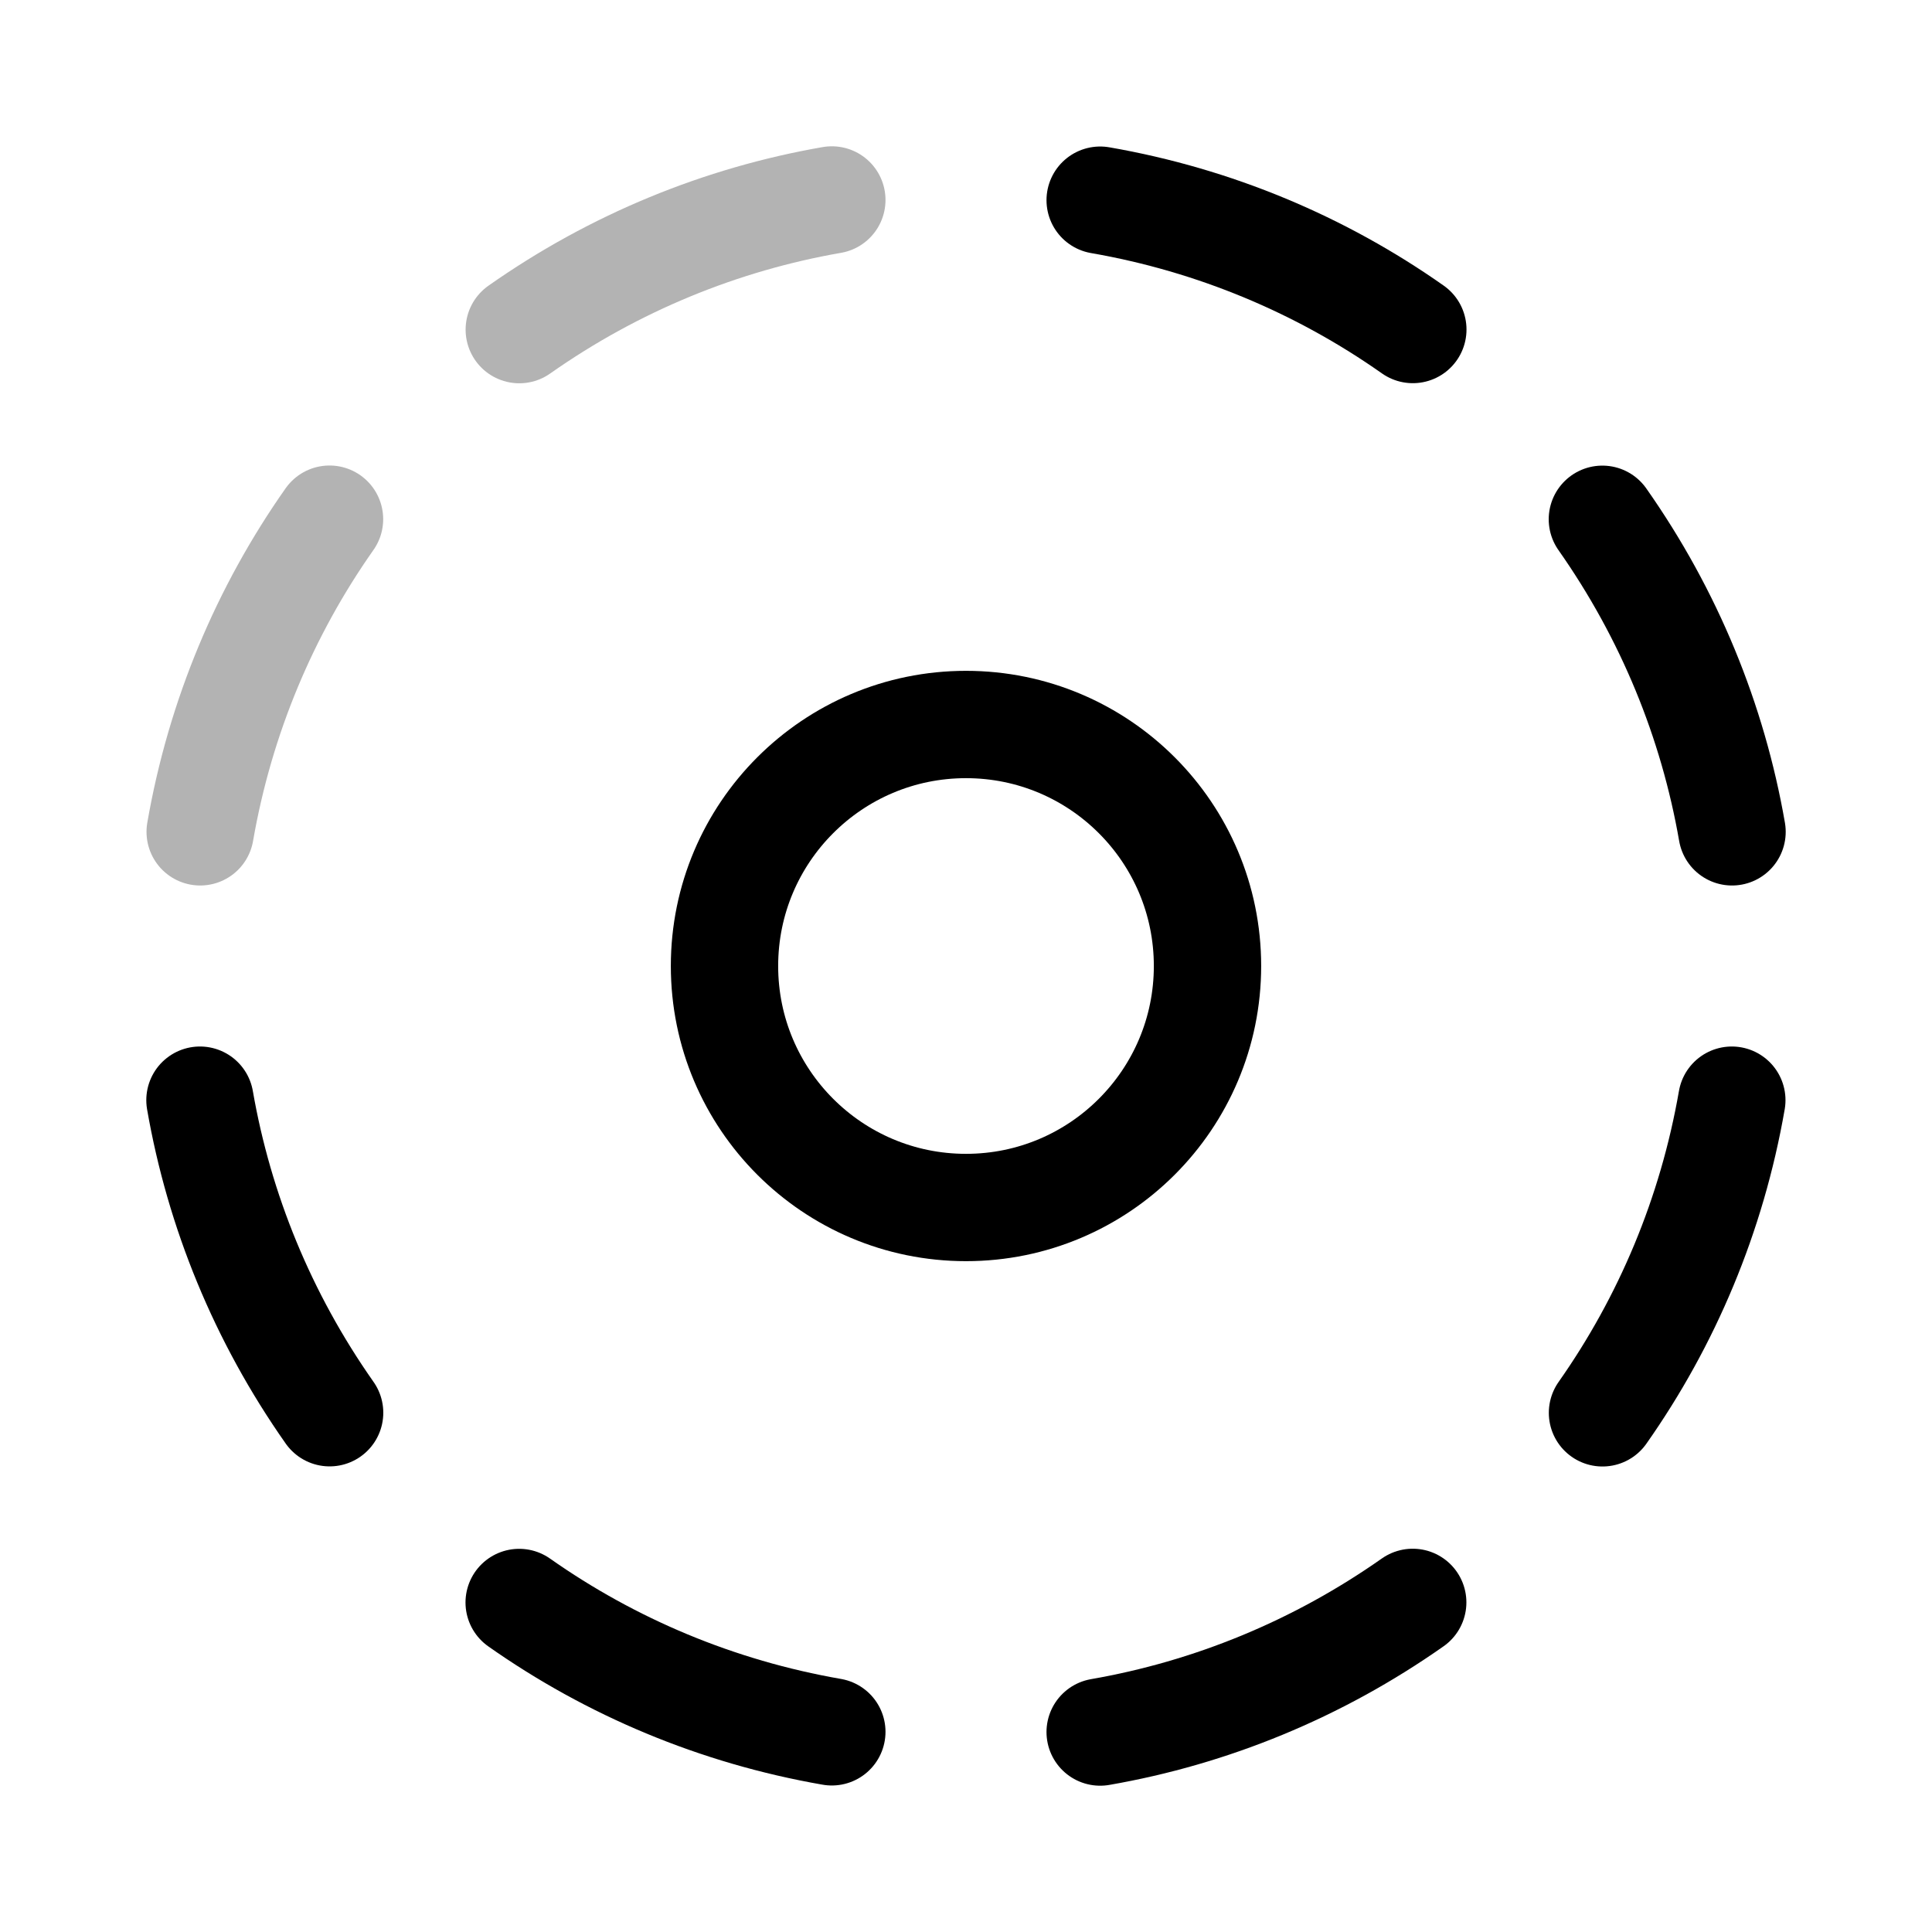 <svg xmlns="http://www.w3.org/2000/svg" height="18" width="18" viewBox="0 0 18 18"><title>progress circle 6 of 8</title><g fill="none" stroke="currentColor" class="nc-icon-wrapper"><path d="M13.163,3.07c-.854-.601-1.843-1.019-2.913-1.205" stroke-linecap="round" stroke-linejoin="round"></path><path d="M16.137,7.75c-.179-1.029-.583-2.023-1.208-2.912" stroke-linecap="round" stroke-linejoin="round"></path><path d="M14.93,13.163c.601-.854,1.019-1.843,1.205-2.913" stroke-linecap="round" stroke-linejoin="round"></path><path d="M10.25,16.137c1.029-.179,2.023-.583,2.912-1.208" stroke-linecap="round" stroke-linejoin="round"></path><path d="M4.837,14.93c.854,.601,1.843,1.019,2.913,1.205" stroke-linecap="round" stroke-linejoin="round"></path><path d="M1.863,10.25c.179,1.029,.583,2.023,1.208,2.912" stroke-linecap="round" stroke-linejoin="round"></path><path d="M3.07,4.837c-.601,.854-1.019,1.843-1.205,2.913" opacity=".3" stroke-linecap="round" stroke-linejoin="round"></path><path d="M7.75,1.863c-1.029,.179-2.023,.583-2.912,1.208" opacity=".3" stroke-linecap="round" stroke-linejoin="round"></path><circle cx="9" cy="9" r="2.25" stroke-linecap="round" stroke-linejoin="round" stroke="currentColor"></circle></g></svg>